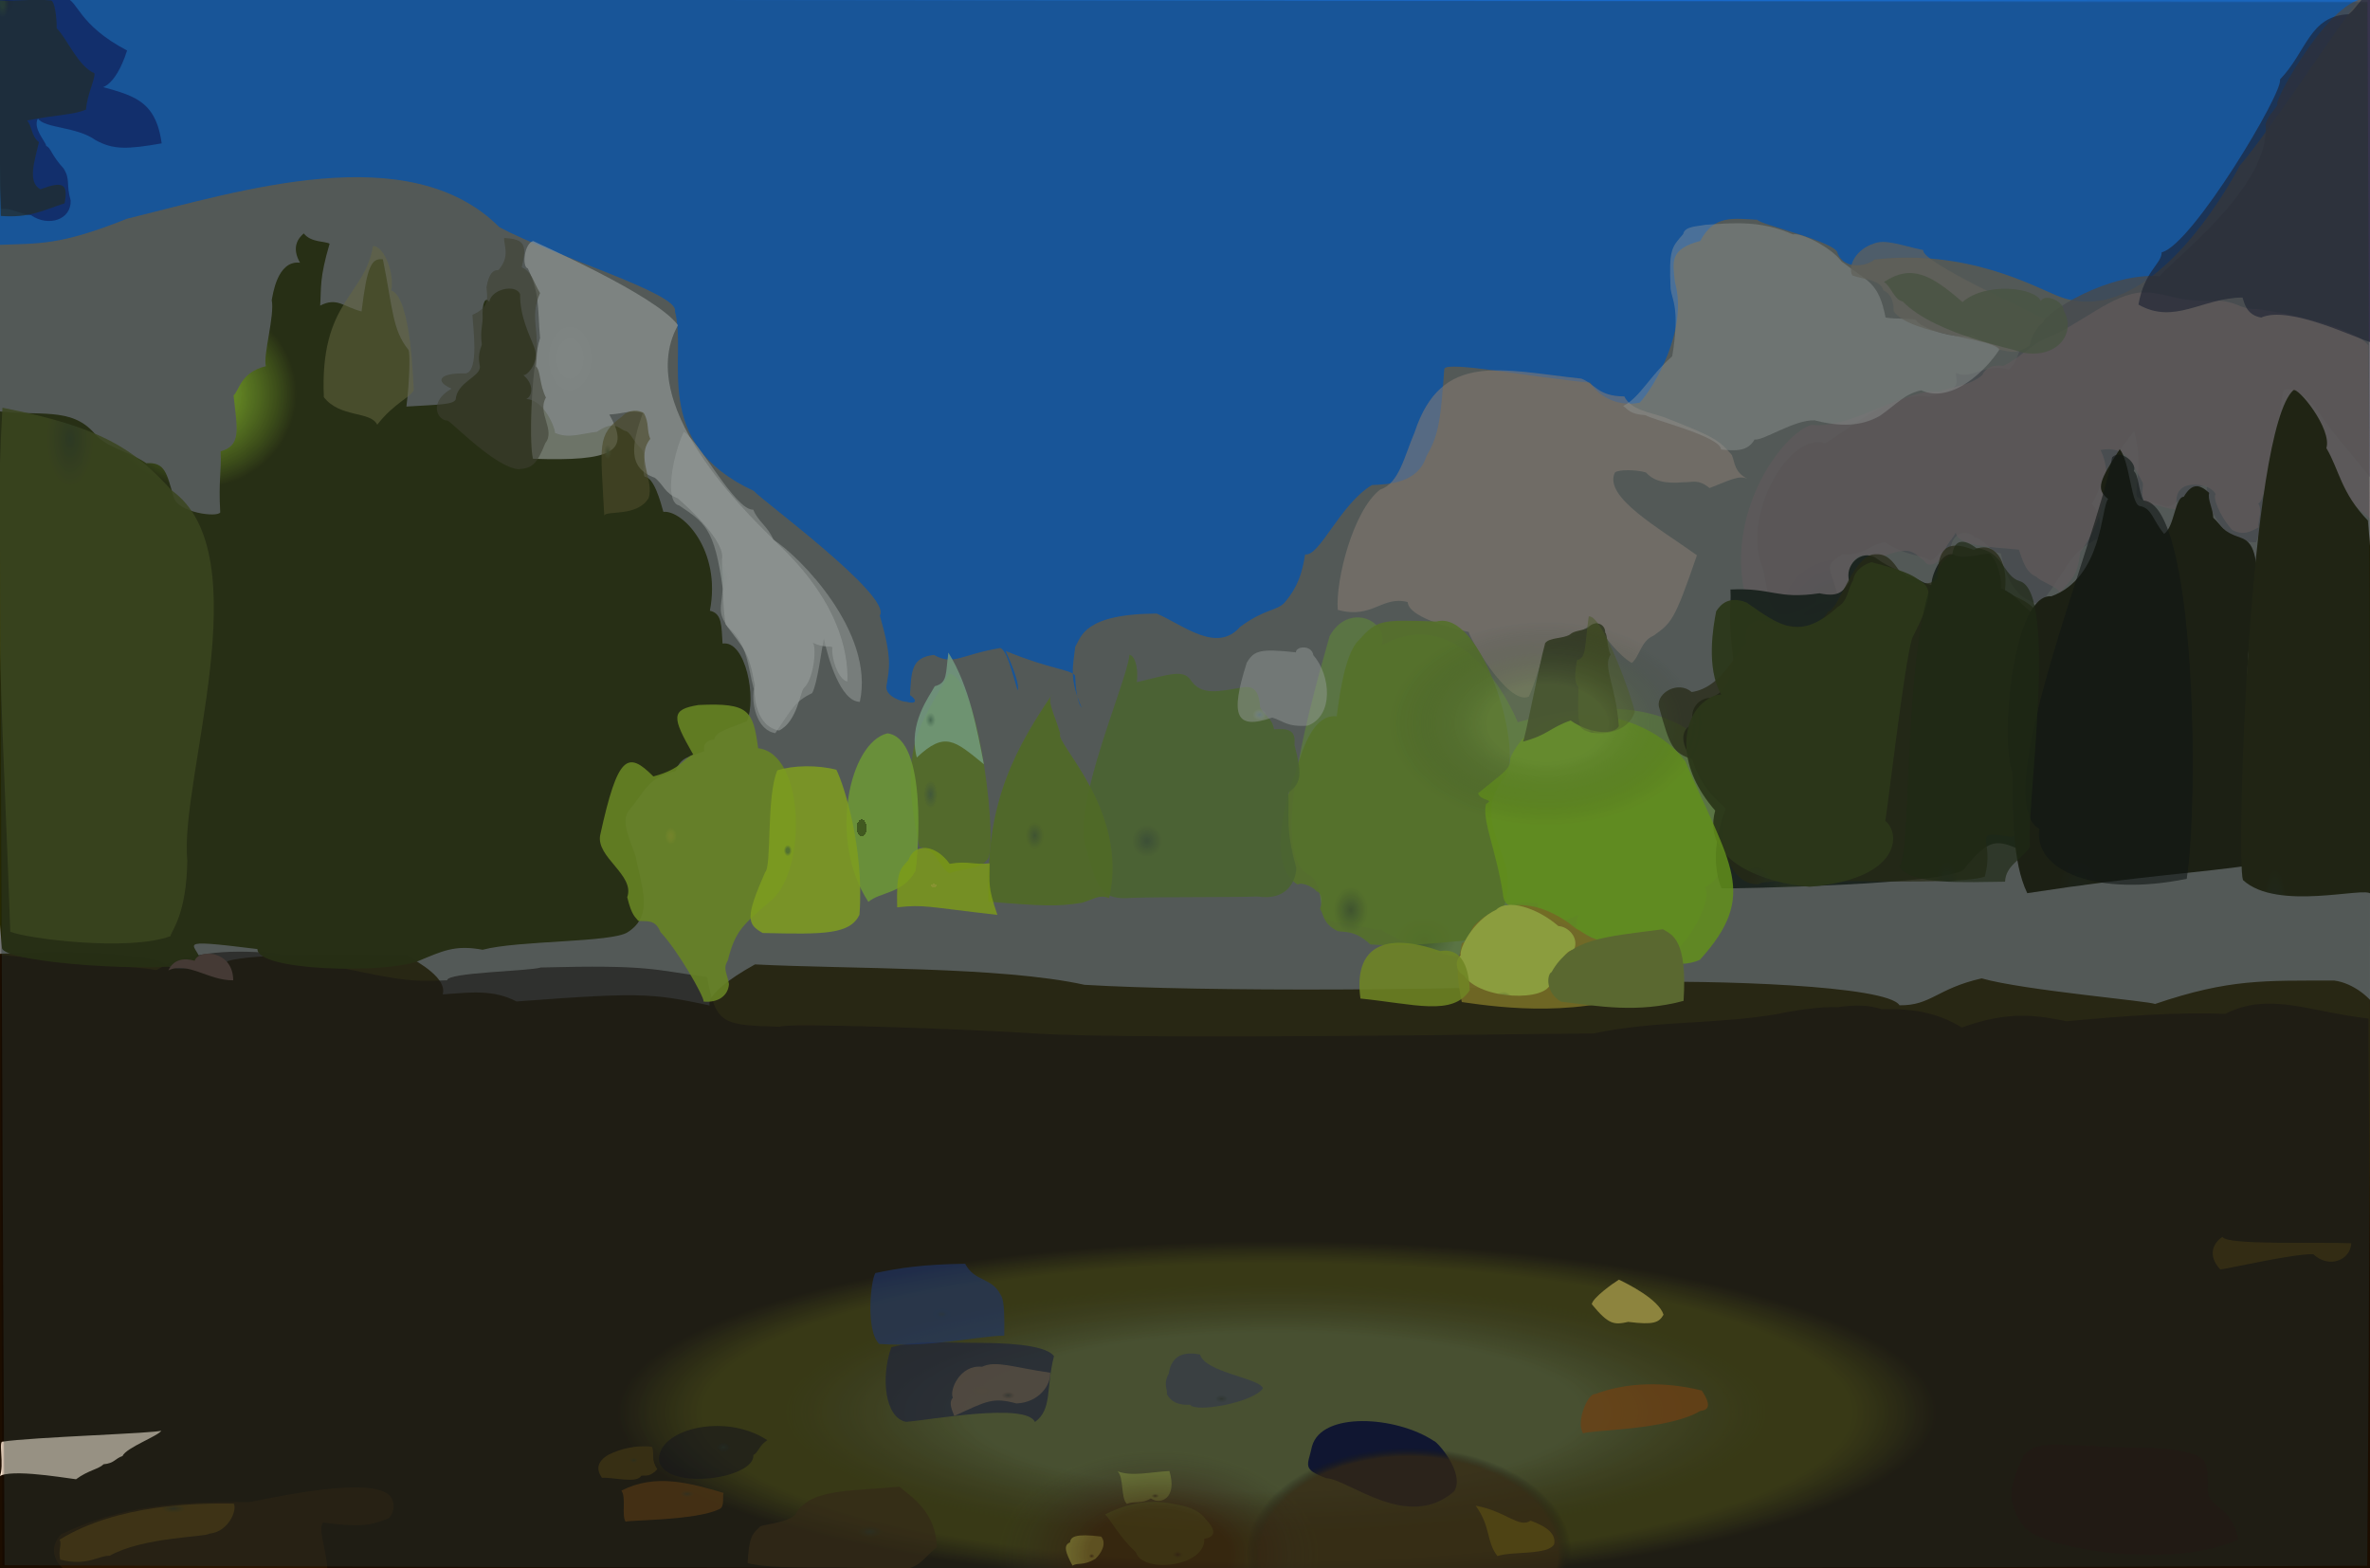 <?xml version="1.0" ?>
<svg xmlns="http://www.w3.org/2000/svg" version="1.1" width="674" height="446">
  <rect width="100%" height="100%" fill="#808080" stroke="none"/>
  <defs>
    <radialGradient id="shape_0_fill" cx="0.537" cy="0.744" r="0.276">
      <stop offset="0.872" stop-color="rgb(178, 179, 0)" stop-opacity="0.928"/>
      <stop offset="1.0" stop-color="rgb(46, 32, 0)" stop-opacity="1.0"/>
    </radialGradient>
    <radialGradient id="shape_1_fill" cx="0.538" cy="0.746" r="0.206">
      <stop offset="0.619" stop-color="rgb(97, 102, 61)" stop-opacity="0.887"/>
      <stop offset="1.0" stop-color="rgb(18, 1, 0)" stop-opacity="0.627"/>
    </radialGradient>
    <radialGradient id="shape_2_fill" cx="0.098" cy="0.738" r="0.221">
      <stop offset="0.0" stop-color="rgb(30, 91, 183)" stop-opacity="0.998"/>
      <stop offset="0.995" stop-color="rgb(9, 117, 255)" stop-opacity="0.955"/>
    </radialGradient>
    <radialGradient id="shape_3_fill" cx="0.275" cy="0.216" r="0.127">
      <stop offset="0.386" stop-color="rgb(158, 219, 12)" stop-opacity="0.854"/>
      <stop offset="1.0" stop-color="rgb(43, 46, 0)" stop-opacity="0.987"/>
    </radialGradient>
    <radialGradient id="shape_4_fill" cx="0.154" cy="0.998" r="0.103">
      <stop offset="0.0" stop-color="rgb(81, 79, 86)" stop-opacity="1.0"/>
      <stop offset="1.0" stop-color="rgb(104, 99, 109)" stop-opacity="0.84"/>
    </radialGradient>
    <radialGradient id="shape_5_fill" cx="0.148" cy="0.24" r="0.118">
      <stop offset="0.0" stop-color="rgb(255, 255, 255)" stop-opacity="0.647"/>
      <stop offset="0.563" stop-color="rgb(255, 255, 255)" stop-opacity="0.625"/>
    </radialGradient>
    <radialGradient id="shape_6_fill" cx="0.184" cy="0.998" r="0.075">
      <stop offset="0.0" stop-color="rgb(93, 90, 94)" stop-opacity="1.0"/>
      <stop offset="1.0" stop-color="rgb(150, 128, 134)" stop-opacity="0.755"/>
    </radialGradient>
    <radialGradient id="shape_7_fill" cx="0.289" cy="0.058" r="0.087">
      <stop offset="0.0" stop-color="rgb(55, 66, 29)" stop-opacity="1.0"/>
      <stop offset="1.0" stop-color="rgb(80, 89, 21)" stop-opacity="0.862"/>
    </radialGradient>
    <radialGradient id="shape_8_fill" cx="0.338" cy="0.944" r="0.068">
      <stop offset="0.0" stop-color="rgb(91, 124, 45)" stop-opacity="1.0"/>
      <stop offset="1.0" stop-color="rgb(144, 193, 79)" stop-opacity="0.752"/>
    </radialGradient>
    <radialGradient id="shape_9_fill" cx="0.307" cy="0.998" r="0.073">
      <stop offset="0.0" stop-color="rgb(38, 48, 20)" stop-opacity="1.0"/>
      <stop offset="1.0" stop-color="rgb(19, 24, 19)" stop-opacity="0.965"/>
    </radialGradient>
    <radialGradient id="shape_10_fill" cx="0.306" cy="0.998" r="0.068">
      <stop offset="0.0" stop-color="rgb(39, 49, 21)" stop-opacity="1.0"/>
      <stop offset="1.0" stop-color="rgb(42, 34, 0)" stop-opacity="0.721"/>
    </radialGradient>
    <radialGradient id="shape_11_fill" cx="0.218" cy="0.969" r="0.068">
      <stop offset="0.0" stop-color="rgb(138, 135, 129)" stop-opacity="1.0"/>
      <stop offset="1.0" stop-color="rgb(222, 190, 178)" stop-opacity="0.569"/>
    </radialGradient>
    <radialGradient id="shape_12_fill" cx="0.291" cy="0.998" r="0.075">
      <stop offset="0.0" stop-color="rgb(22, 25, 13)" stop-opacity="1.0"/>
      <stop offset="1.0" stop-color="rgb(23, 19, 0)" stop-opacity="1.0"/>
    </radialGradient>
    <radialGradient id="shape_13_fill" cx="0.328" cy="0.892" r="0.069">
      <stop offset="0.0" stop-color="rgb(89, 117, 50)" stop-opacity="1.0"/>
      <stop offset="1.0" stop-color="rgb(131, 173, 39)" stop-opacity="0.889"/>
    </radialGradient>
    <radialGradient id="shape_14_fill" cx="0.142" cy="0.998" r="0.066">
      <stop offset="0.0" stop-color="rgb(155, 150, 153)" stop-opacity="1.0"/>
      <stop offset="1.0" stop-color="rgb(255, 255, 255)" stop-opacity="0.397"/>
    </radialGradient>
    <radialGradient id="shape_15_fill" cx="0.31" cy="0.998" r="0.067">
      <stop offset="0.0" stop-color="rgb(43, 55, 23)" stop-opacity="1.0"/>
      <stop offset="1.0" stop-color="rgb(52, 62, 10)" stop-opacity="0.948"/>
    </radialGradient>
    <radialGradient id="shape_16_fill" cx="0.273" cy="0.998" r="0.081">
      <stop offset="0.0" stop-color="rgb(31, 35, 19)" stop-opacity="1.0"/>
      <stop offset="1.0" stop-color="rgb(30, 27, 0)" stop-opacity="1.0"/>
    </radialGradient>
    <radialGradient id="shape_17_fill" cx="0.289" cy="0.998" r="0.075">
      <stop offset="0.0" stop-color="rgb(22, 23, 13)" stop-opacity="1.0"/>
      <stop offset="1.0" stop-color="rgb(0, 0, 0)" stop-opacity="0.602"/>
    </radialGradient>
    <radialGradient id="shape_18_fill" cx="0.329" cy="0.756" r="0.066">
      <stop offset="0.0" stop-color="rgb(83, 108, 65)" stop-opacity="1.0"/>
      <stop offset="1.0" stop-color="rgb(111, 145, 55)" stop-opacity="0.923"/>
    </radialGradient>
    <radialGradient id="shape_19_fill" cx="0.352" cy="0.998" r="0.066">
      <stop offset="0.0" stop-color="rgb(95, 135, 39)" stop-opacity="1.0"/>
      <stop offset="1.0" stop-color="rgb(155, 230, 12)" stop-opacity="0.838"/>
    </radialGradient>
    <radialGradient id="shape_20_fill" cx="0.083" cy="0.998" r="0.068">
      <stop offset="0.0" stop-color="rgb(49, 52, 66)" stop-opacity="1.0"/>
      <stop offset="1.0" stop-color="rgb(25, 23, 57)" stop-opacity="0.645"/>
    </radialGradient>
    <radialGradient id="shape_21_fill" cx="0.298" cy="0.998" r="0.068">
      <stop offset="0.0" stop-color="rgb(33, 40, 17)" stop-opacity="1.0"/>
      <stop offset="1.0" stop-color="rgb(26, 36, 0)" stop-opacity="0.677"/>
    </radialGradient>
    <radialGradient id="shape_22_fill" cx="0.356" cy="0.444" r="0.066">
      <stop offset="0.0" stop-color="rgb(224, 252, 0)" stop-opacity="0.631"/>
      <stop offset="0.43" stop-color="rgb(164, 206, 30)" stop-opacity="0.9"/>
    </radialGradient>
    <radialGradient id="shape_23_fill" cx="0.645" cy="0.141" r="0.066">
      <stop offset="0.0" stop-color="rgb(46, 38, 13)" stop-opacity="1.0"/>
      <stop offset="1.0" stop-color="rgb(48, 23, 0)" stop-opacity="0.807"/>
    </radialGradient>
    <radialGradient id="shape_24_fill" cx="0.249" cy="0.484" r="0.066">
      <stop offset="0.0" stop-color="rgb(201, 209, 206)" stop-opacity="1.0"/>
      <stop offset="0.977" stop-color="rgb(255, 255, 255)" stop-opacity="0.526"/>
    </radialGradient>
    <radialGradient id="shape_25_fill" cx="0.632" cy="0.998" r="0.066">
      <stop offset="0.0" stop-color="rgb(35, 28, 8)" stop-opacity="1.0"/>
      <stop offset="1.0" stop-color="rgb(34, 5, 0)" stop-opacity="0.664"/>
    </radialGradient>
    <radialGradient id="shape_26_fill" cx="0.154" cy="0.321" r="0.066">
      <stop offset="0.12" stop-color="rgb(198, 211, 155)" stop-opacity="1.0"/>
      <stop offset="0.584" stop-color="rgb(115, 115, 253)" stop-opacity="0.0"/>
    </radialGradient>
    <radialGradient id="shape_27_fill" cx="0.154" cy="0.321" r="0.066">
      <stop offset="0.0" stop-color="rgb(192, 205, 0)" stop-opacity="1.0"/>
      <stop offset="0.494" stop-color="rgb(84, 78, 53)" stop-opacity="0.578"/>
    </radialGradient>
    <radialGradient id="shape_28_fill" cx="0.04" cy="0.02" r="0.067">
      <stop offset="0.035" stop-color="rgb(0, 12, 121)" stop-opacity="0.96"/>
      <stop offset="0.791" stop-color="rgb(0, 25, 141)" stop-opacity="0.761"/>
    </radialGradient>
    <radialGradient id="shape_29_fill" cx="0.34" cy="0.666" r="0.066">
      <stop offset="0.0" stop-color="rgb(90, 117, 55)" stop-opacity="1.0"/>
      <stop offset="1.0" stop-color="rgb(122, 158, 34)" stop-opacity="0.928"/>
    </radialGradient>
    <radialGradient id="shape_30_fill" cx="0.041" cy="0.019" r="0.067">
      <stop offset="0.291" stop-color="rgb(47, 76, 55)" stop-opacity="0.873"/>
      <stop offset="0.993" stop-color="rgb(33, 44, 48)" stop-opacity="0.755"/>
    </radialGradient>
    <radialGradient id="shape_31_fill" cx="0.123" cy="0.998" r="0.066">
      <stop offset="0.0" stop-color="rgb(95, 103, 98)" stop-opacity="1.0"/>
      <stop offset="1.0" stop-color="rgb(153, 141, 130)" stop-opacity="0.736"/>
    </radialGradient>
    <radialGradient id="shape_32_fill" cx="0.404" cy="0.984" r="0.066">
      <stop offset="0.0" stop-color="rgb(126, 155, 63)" stop-opacity="1.0"/>
      <stop offset="1.0" stop-color="rgb(187, 158, 32)" stop-opacity="0.943"/>
    </radialGradient>
    <radialGradient id="shape_33_fill" cx="0.325" cy="0.605" r="0.066">
      <stop offset="0.0" stop-color="rgb(93, 124, 71)" stop-opacity="1.0"/>
      <stop offset="1.0" stop-color="rgb(126, 159, 40)" stop-opacity="0.935"/>
    </radialGradient>
    <radialGradient id="shape_34_fill" cx="0.647" cy="0.531" r="0.066">
      <stop offset="0.0" stop-color="rgb(54, 47, 24)" stop-opacity="1.0"/>
      <stop offset="1.0" stop-color="rgb(68, 38, 5)" stop-opacity="0.72"/>
    </radialGradient>
    <radialGradient id="shape_35_fill" cx="0.143" cy="0.235" r="0.067">
      <stop offset="0.0" stop-color="rgb(135, 216, 33)" stop-opacity="0.269"/>
      <stop offset="0.528" stop-color="rgb(158, 151, 84)" stop-opacity="0.535"/>
    </radialGradient>
    <radialGradient id="shape_36_fill" cx="0.288" cy="0.998" r="0.066">
      <stop offset="0.0" stop-color="rgb(80, 96, 53)" stop-opacity="1.0"/>
      <stop offset="1.0" stop-color="rgb(69, 69, 33)" stop-opacity="0.953"/>
    </radialGradient>
    <radialGradient id="shape_37_fill" cx="0.129" cy="0.998" r="0.066">
      <stop offset="0.0" stop-color="rgb(87, 97, 81)" stop-opacity="1.0"/>
      <stop offset="1.0" stop-color="rgb(106, 116, 86)" stop-opacity="0.795"/>
    </radialGradient>
    <radialGradient id="shape_38_fill" cx="0.339" cy="0.561" r="0.067">
      <stop offset="0.75" stop-color="rgb(87, 126, 11)" stop-opacity="0.896"/>
      <stop offset="0.603" stop-color="rgb(179, 255, 57)" stop-opacity="0.805"/>
    </radialGradient>
    <radialGradient id="shape_39_fill" cx="0.401" cy="0.964" r="0.066">
      <stop offset="0.0" stop-color="rgb(138, 168, 60)" stop-opacity="1.0"/>
      <stop offset="1.0" stop-color="rgb(234, 255, 79)" stop-opacity="1.0"/>
    </radialGradient>
    <radialGradient id="shape_40_fill" cx="0.617" cy="0.883" r="0.067">
      <stop offset="0.379" stop-color="rgb(112, 87, 83)" stop-opacity="0.557"/>
      <stop offset="0.491" stop-color="rgb(0, 0, 56)" stop-opacity="1.0"/>
    </radialGradient>
    <radialGradient id="shape_41_fill" cx="0.645" cy="0.087" r="0.066">
      <stop offset="0.0" stop-color="rgb(58, 48, 21)" stop-opacity="1.0"/>
      <stop offset="1.0" stop-color="rgb(89, 58, 3)" stop-opacity="0.944"/>
    </radialGradient>
    <radialGradient id="shape_42_fill" cx="0.585" cy="0.619" r="0.066">
      <stop offset="0.0" stop-color="rgb(62, 59, 56)" stop-opacity="1.0"/>
      <stop offset="1.0" stop-color="rgb(32, 29, 68)" stop-opacity="0.744"/>
    </radialGradient>
    <radialGradient id="shape_43_fill" cx="0.357" cy="0.505" r="0.067">
      <stop offset="0.215" stop-color="rgb(128, 174, 53)" stop-opacity="1.0"/>
      <stop offset="0.503" stop-color="rgb(207, 255, 21)" stop-opacity="0.868"/>
    </radialGradient>
    <radialGradient id="shape_44_fill" cx="0.593" cy="0.998" r="0.066">
      <stop offset="0.0" stop-color="rgb(89, 61, 18)" stop-opacity="1.0"/>
      <stop offset="1.0" stop-color="rgb(180, 80, 0)" stop-opacity="0.732"/>
    </radialGradient>
    <radialGradient id="shape_45_fill" cx="0.613" cy="0.04" r="0.066">
      <stop offset="0.0" stop-color="rgb(157, 136, 123)" stop-opacity="1.0"/>
      <stop offset="1.0" stop-color="rgb(255, 233, 210)" stop-opacity="1.0"/>
    </radialGradient>
    <radialGradient id="shape_46_fill" cx="0.286" cy="0.998" r="0.066">
      <stop offset="0.0" stop-color="rgb(82, 99, 55)" stop-opacity="1.0"/>
      <stop offset="1.0" stop-color="rgb(107, 121, 28)" stop-opacity="0.5"/>
    </radialGradient>
    <radialGradient id="shape_47_fill" cx="0.286" cy="0.818" r="0.066">
      <stop offset="0.0" stop-color="rgb(166, 189, 197)" stop-opacity="1.0"/>
      <stop offset="1.0" stop-color="rgb(255, 255, 255)" stop-opacity="0.46"/>
    </radialGradient>
    <radialGradient id="shape_48_fill" cx="0.408" cy="0.998" r="0.066">
      <stop offset="0.0" stop-color="rgb(107, 135, 68)" stop-opacity="1.0"/>
      <stop offset="1.0" stop-color="rgb(140, 156, 53)" stop-opacity="1.0"/>
    </radialGradient>
    <radialGradient id="shape_49_fill" cx="0.193" cy="0.399" r="0.066">
      <stop offset="0.0" stop-color="rgb(92, 100, 54)" stop-opacity="1.0"/>
      <stop offset="1.0" stop-color="rgb(112, 99, 40)" stop-opacity="0.646"/>
    </radialGradient>
    <radialGradient id="shape_50_fill" cx="0.644" cy="0.738" r="0.066">
      <stop offset="0.0" stop-color="rgb(65, 56, 25)" stop-opacity="1.0"/>
      <stop offset="1.0" stop-color="rgb(151, 194, 41)" stop-opacity="0.433"/>
    </radialGradient>
    <radialGradient id="shape_51_fill" cx="0.585" cy="0.632" r="0.066">
      <stop offset="0.0" stop-color="rgb(75, 68, 60)" stop-opacity="1.0"/>
      <stop offset="1.0" stop-color="rgb(134, 104, 86)" stop-opacity="0.846"/>
    </radialGradient>
    <radialGradient id="shape_52_fill" cx="0.3" cy="0.603" r="0.066">
      <stop offset="0.0" stop-color="rgb(107, 158, 118)" stop-opacity="1.0"/>
      <stop offset="1.0" stop-color="rgb(190, 255, 207)" stop-opacity="0.805"/>
    </radialGradient>
    <radialGradient id="shape_53_fill" cx="0.61" cy="0.451" r="0.066">
      <stop offset="0.0" stop-color="rgb(38, 39, 27)" stop-opacity="1.0"/>
      <stop offset="1.0" stop-color="rgb(10, 0, 14)" stop-opacity="0.583"/>
    </radialGradient>
    <radialGradient id="shape_54_fill" cx="0.634" cy="0.426" r="0.066">
      <stop offset="0.0" stop-color="rgb(67, 49, 20)" stop-opacity="1.0"/>
      <stop offset="1.0" stop-color="rgb(112, 56, 0)" stop-opacity="0.812"/>
    </radialGradient>
    <radialGradient id="shape_55_fill" cx="0.371" cy="0.599" r="0.066">
      <stop offset="0.415" stop-color="rgb(243, 255, 42)" stop-opacity="0.851"/>
      <stop offset="0.172" stop-color="rgb(207, 255, 4)" stop-opacity="0.796"/>
    </radialGradient>
    <radialGradient id="shape_56_fill" cx="0.549" cy="0.601" r="0.066">
      <stop offset="0.0" stop-color="rgb(50, 62, 80)" stop-opacity="1.0"/>
      <stop offset="1.0" stop-color="rgb(27, 58, 163)" stop-opacity="0.613"/>
    </radialGradient>
    <radialGradient id="shape_57_fill" cx="0.409" cy="0.904" r="0.066">
      <stop offset="0.0" stop-color="rgb(111, 144, 47)" stop-opacity="1.0"/>
      <stop offset="1.0" stop-color="rgb(181, 211, 29)" stop-opacity="0.859"/>
    </radialGradient>
    <radialGradient id="shape_58_fill" cx="0.528" cy="0.998" r="0.066">
      <stop offset="0.0" stop-color="rgb(50, 43, 14)" stop-opacity="1.0"/>
      <stop offset="1.0" stop-color="rgb(66, 42, 0)" stop-opacity="1.0"/>
    </radialGradient>
    <radialGradient id="shape_59_fill" cx="0.585" cy="0.769" r="0.066">
      <stop offset="0.0" stop-color="rgb(61, 63, 58)" stop-opacity="1.0"/>
      <stop offset="1.0" stop-color="rgb(70, 70, 98)" stop-opacity="0.725"/>
    </radialGradient>
    <radialGradient id="shape_60_fill" cx="0.549" cy="0.998" r="0.066">
      <stop offset="0.0" stop-color="rgb(140, 131, 64)" stop-opacity="1.0"/>
      <stop offset="1.0" stop-color="rgb(248, 217, 85)" stop-opacity="0.939"/>
    </radialGradient>
    <radialGradient id="shape_61_fill" cx="0.647" cy="0.969" r="0.066">
      <stop offset="0.377" stop-color="rgb(255, 255, 2)" stop-opacity="1.0"/>
      <stop offset="1.0" stop-color="rgb(255, 222, 0)" stop-opacity="1.0"/>
    </radialGradient>
    <radialGradient id="shape_62_fill" cx="0.616" cy="0.399" r="0.066">
      <stop offset="0.0" stop-color="rgb(55, 47, 13)" stop-opacity="1.0"/>
      <stop offset="1.0" stop-color="rgb(76, 48, 0)" stop-opacity="0.979"/>
    </radialGradient>
    <radialGradient id="shape_63_fill" cx="0.626" cy="0.729" r="0.066">
      <stop offset="0.0" stop-color="rgb(79, 66, 32)" stop-opacity="1.0"/>
      <stop offset="1.0" stop-color="rgb(211, 232, 85)" stop-opacity="0.714"/>
    </radialGradient>
    <radialGradient id="shape_64_fill" cx="0.408" cy="0.126" r="0.066">
      <stop offset="0.0" stop-color="rgb(76, 66, 59)" stop-opacity="1.0"/>
      <stop offset="1.0" stop-color="rgb(100, 68, 63)" stop-opacity="1.0"/>
    </radialGradient>
    <radialGradient id="shape_65_fill" cx="0.653" cy="0.688" r="0.066">
      <stop offset="0.0" stop-color="rgb(121, 97, 39)" stop-opacity="1.0"/>
      <stop offset="1.0" stop-color="rgb(255, 255, 84)" stop-opacity="1.0"/>
    </radialGradient>
    <radialGradient id="shape_66_fill" cx="0.651" cy="0.461" r="0.068">
      <stop offset="0.364" stop-color="rgb(147, 182, 81)" stop-opacity="0.4"/>
      <stop offset="0.966" stop-color="rgb(0, 0, 0)" stop-opacity="0.062"/>
    </radialGradient>
    <radialGradient id="shape_67_fill" cx="0.594" cy="0.995" r="0.068">
      <stop offset="0.916" stop-color="rgb(51, 26, 0)" stop-opacity="0.781"/>
      <stop offset="1.0" stop-color="rgb(0, 0, 0)" stop-opacity="0.165"/>
    </radialGradient>
    <radialGradient id="shape_68_fill" cx="0.489" cy="0.996" r="0.067">
      <stop offset="0.437" stop-color="rgb(52, 33, 20)" stop-opacity="0.713"/>
      <stop offset="1.0" stop-color="rgb(50, 69, 61)" stop-opacity="0.325"/>
    </radialGradient>
  </defs>
  <g>
    <path d="M -0.263 271.223 C 25.773 270.348 34.732 271.301 44.892 273.244 C 48.084 274.789 49.364 276.598 57.107 274.536 C 60.482 273.797 63.881 274.561 64.734 273.346 C 71.639 271.015 101.473 271.487 115.623 271.706 C 119.222 273.781 127.181 278.199 125.9 282.79 C 133.845 282.225 140.251 281.348 146.889 284.804 C 185.264 281.929 185.756 282.519 206.511 286.951 C 199.9 288.262 198.138 283.463 214.705 274.263 C 241.56 275.632 284.531 274.81 308.424 280.063 C 341.35 282.064 417.558 281.845 460.646 279.346 C 487.619 278.625 536.748 280.244 540.208 285.889 C 549.245 285.984 550.705 281.168 563.545 278.235 C 575.656 281.671 612.01 284.752 612.827 285.531 C 634.073 278.295 644.081 278.904 663.83 278.857 C 669.03 279.496 674.723 283.827 676.446 287.956 C 676.121 339.192 675.144 391.812 675.109 446.448 C 451.91 446.655 228.991 446.796 -0.46 446.406 C -0.414 389.146 0.272 332.361 -0.263 271.223" stroke-width="0.0" fill="url(#shape_0_fill)"/>
    <path d="M -0.045 271.503 C 35.933 275.399 36.558 274.59 44.475 275.881 C 52.569 271.072 64.188 269.836 77.563 271.106 C 113.466 278.68 114.017 279.311 127.149 278.788 C 127.117 276.515 150.418 276.213 153.806 275.142 C 185.071 274.32 185.661 275.811 201.074 277.846 C 203.61 291.565 205.635 291.49 221.863 292.005 C 222.482 290.808 274.649 292.597 295.26 293.961 C 327.236 295.838 447.643 293.781 453.086 293.925 C 471.089 290.103 487.795 291.444 505.759 288.328 C 509.522 287.478 518.015 286.155 522.827 286.425 C 527.524 285.673 531.878 285.872 535.122 287.016 C 543.703 286.76 550.924 287.891 557.907 292.212 C 571.325 287.362 579.323 288.726 587.704 290.436 C 606.38 288.71 619.522 287.869 632.814 288.321 C 645.575 282 656.263 287.671 673.558 289.661 C 673.797 340.87 674.409 392.302 674.144 446.281 C 451.477 446.391 229.197 446.254 -0.308 446.248 C -0.214 389.404 -0.294 333.028 -0.045 271.503" stroke-width="0.0" fill="url(#shape_1_fill)"/>
    <path d="M -0.015 -0.26 C 219.693 0.104 439.479 -0.452 671.028 -0.269 C 663.674 9.112 645.833 36.758 636.968 47.101 C 633.883 52.998 611.012 94.165 585.486 84.274 C 578.205 81.391 559.457 70.771 533.034 73.807 C 531.589 75.365 524.733 77.215 522.588 72.039 C 522.608 68.812 499.658 63.634 499.84 62.502 C 492.774 62.124 487.459 61.07 483.538 68.522 C 474.826 70.843 475.664 74.325 476.323 80.193 C 480.128 93.675 470.509 110.022 466.301 114.522 C 460.599 115.661 455.133 113.285 452.173 108.818 C 435.802 107.327 411.622 102.594 410.742 104.862 C 409.688 118.865 409.375 123.42 405.652 129.734 C 403.338 137.338 394.948 137.773 390.178 137.932 C 381.091 143.35 375.257 158.428 371.157 157.65 C 370.344 162.959 369.071 166.947 365.363 171.331 C 363.116 173.788 359.851 173.011 352.687 178.255 C 345.989 185.963 336.404 177.653 328.944 174.489 C 308.185 174.623 307.536 181.073 305.778 183.95 C 305.21 189.326 303.921 192.693 307.608 201.278 C 307.245 200.929 305.904 198.611 305.764 192.086 C 303.92 190.188 299.083 190.488 286.003 185.126 C 290.169 194.306 289.574 195.989 289.397 196.321 C 287.651 190.739 286.464 185.271 284.513 184.278 C 273.125 186.178 271.298 189.372 265.58 186.25 C 259.067 186.966 259.202 191.063 258.787 197.669 C 261.112 199.251 260.435 200.371 257.771 199.576 C 256.947 199.677 251.576 198.135 252.113 195.037 C 252.921 189.956 253.774 187.35 250.211 175.037 C 253.818 169.506 216.216 141.958 214.376 139.614 C 184.682 125.846 195.579 101.973 191.943 88.497 C 193.244 83.472 157.636 72.962 142.023 64.609 C 116.364 38.916 68.268 54.348 36.114 62.205 C 16.969 69.87 11.16 69.191 -0.523 69.644 C 0.342 43.959 -0.331 22.562 -0.015 -0.26" stroke-width="0.0" fill="url(#shape_2_fill)"/>
    <path d="M 86.39 66.382 C 88.488 69.07 92.557 68.517 93.735 69.32 C 90.818 79.227 91.405 81.615 91.052 86.908 C 95.843 84.447 97.575 87.196 102.824 88.576 C 104.394 75.55 105.703 73.372 108.888 73.749 C 111.709 87.687 111.551 93.815 116.131 99.453 C 116.697 100.068 116.466 108.54 115.58 115.618 C 124.826 115.034 128.767 115.132 129.59 113.627 C 129.957 108.755 136.353 107.21 136.466 104.503 C 136.602 103.691 135.532 101.796 137.026 98.034 C 136.454 93.255 137.471 92.875 137.225 89.014 C 137.282 84.877 138.616 84.769 139.125 85.873 C 139.764 82.196 146.627 80.687 147.908 83.635 C 147.84 90.297 150.76 95.526 152.003 98.993 C 153.426 103.048 149.929 106.895 148.818 106.681 C 152.811 109.994 150.731 114.205 148.63 113.495 C 154.816 112.727 158.121 122.546 157.818 123.1 C 161.715 124.776 164.886 123.375 169.753 122.793 C 174.63 119.535 175.565 121.59 177.683 122.52 C 179.324 122.68 179.918 125.474 182.583 127.806 C 183.815 130.226 182.378 133.141 183.3 135.578 C 185.992 135.65 187.892 142.826 188.655 145.562 C 194.048 144.989 205.239 156.409 201.881 173.688 C 205.475 174.451 205.129 178.169 205.49 183.02 C 212.111 181.979 215.255 198.843 212.387 205.108 C 207.512 207.106 203.439 208.014 203.129 210.284 C 200.797 210.535 199.919 211.691 200.276 213.632 C 195.835 215.338 193.612 215.222 192.133 219.282 C 184.289 221.055 183.609 224.797 178.917 230.422 C 176.213 233.615 179.624 239.748 180.849 243.809 C 182.316 252.071 186.109 260.273 178.528 265.094 C 174.136 268.088 147.45 267.384 137.248 270.099 C 129.267 268.601 125.703 270.531 118.804 273.367 C 108.998 276.957 73.182 276.122 73.209 269.899 C 47.654 266.729 56.514 268.553 57.143 273.652 C 47.046 277.012 0.57 273.927 0.551 269.515 C -3.923 220.928 -3.05 167.509 -1.671 116.81 C 11.213 118.517 20.118 115.593 26.808 123.17 C 30.209 127.384 36.505 128.235 41.598 131.726 C 46.986 131.369 47.376 134.559 49.388 141.353 C 50.577 145.817 61.815 147.237 62.633 145.711 C 62.11 136.724 63.024 133.841 62.74 128.365 C 68.621 126.66 67.533 122.333 66.421 112.454 C 68.01 111.177 68.339 105.89 75.599 104.144 C 74.773 101.059 78.165 89.642 77.277 85.358 C 77.55 84.133 78.768 73.936 85.322 74.715 C 82.772 70.235 84.886 67.677 86.39 66.382" stroke-width="0.0" fill="url(#shape_3_fill)"/>
    <path d="M 674.524 -0.195 C 676.082 47.855 675.011 95.911 678.238 141.569 C 672.419 132.907 666.006 126.642 661.62 120.337 C 660.985 119.912 655.161 109.362 649.526 110.915 C 648.53 112.511 644.466 148.334 641.583 154.212 C 630.907 154.39 627.148 142.215 627.612 138.189 C 622.996 137.357 618.762 145.285 615.422 143.901 C 611.68 142.317 610.152 143.359 607.725 141.124 C 607.245 137.181 609.441 132.09 606.917 122.721 C 598.006 133.46 597.469 139.247 594.946 143.28 C 598.445 147.484 596.752 150.792 596.957 153.054 C 588.306 156.563 587.08 163.918 580.062 171.767 C 571.454 170.349 569.711 160.371 569.015 157.392 C 566.249 157.232 564.166 153.102 561.526 152.862 C 560.031 150.862 555.344 150.609 554.645 156.252 C 551.674 155.929 550.643 159.075 548.975 159.452 C 546.921 157.673 542.896 158.588 536.001 154.23 C 531.755 154.809 529.929 158.274 524.04 157.615 C 518.107 161.101 520.848 161.506 522.732 169.981 C 517.523 169.84 515.835 166.729 516.554 171.079 C 511.263 173.322 509.828 175.265 505.625 174.399 C 502.849 171.365 502.951 169.548 501.454 162.139 C 494.81 146.752 508.851 122.714 518.999 126.013 C 522.852 124.241 538.118 110.819 548.5 112.77 C 558.02 110.529 556.371 109.576 556.265 106.054 C 560.605 108.273 564.712 102.957 571.208 105.098 C 574.643 102.618 573.426 97.473 578.882 94.141 C 581.454 88.114 600.315 77.425 614.21 78.556 C 617.567 74.139 645.93 52.947 644.298 35.402 C 644.958 32.432 647.988 30.381 647.623 29.515 C 646.858 28.268 664.356 -3.544 674.524 -0.195" stroke-width="0.0" fill="url(#shape_4_fill)"/>
    <path d="M 151.611 68.542 C 152.321 68.992 186.447 83.824 192.808 92.48 C 179.25 116.795 217.315 150.464 221.153 154.617 C 238.074 170.545 241.301 184.961 240.979 193.807 C 238.164 193.228 236.229 186.301 236.768 184.053 C 235.675 183.6 234.159 184.283 231.098 182.741 C 232.265 183.606 231.587 192.923 228.601 195.677 C 227.557 196.623 226.777 205.169 221.575 207.75 C 215.051 206.606 214.291 197.974 214.663 194.861 C 212.961 185.435 211.898 184.941 206.361 177.55 C 205.516 172.781 205.574 164.839 205.318 159.031 C 206.431 153.956 195.464 144.1 192.777 141.735 C 189.046 140.305 188.74 137.879 186.238 135.866 C 178.358 133.077 179.641 126.429 182.792 117.491 C 179.254 116.411 177.541 117.67 173.273 117.883 C 179.292 128.348 174.442 131.25 151.559 130.469 C 150.323 125.175 151.271 103.12 153.598 96.122 C 152.869 88.707 153.661 83.534 150.094 76.323 C 148.415 75.928 149.036 69.33 151.611 68.542" stroke-width="0.0" fill="url(#shape_5_fill)"/>
    <path d="M 613.232 83.443 C 618.588 84.189 619.623 85.86 630.793 85.459 C 636.736 85.985 636.752 87.765 641.254 87.88 C 642.149 87.546 668.802 92.047 673.553 98.236 C 673.732 112.774 673.661 129.569 673.997 147.415 C 666.745 141.663 662.903 136.554 659.605 129.915 C 659.31 122.041 660.024 116.162 652.583 111.339 C 647.77 116.636 645.064 142.355 642.212 143.173 C 643.669 145.339 641.798 148.929 642.361 149.941 C 639.828 151.324 638.024 152.308 634.846 150.754 C 631.26 146.824 629.194 141.393 630.105 140.527 C 628.916 138.059 623.621 137.005 620.858 138.57 C 618.22 140.552 619.29 142.357 618.756 144.854 C 614.445 144.5 614.13 143.129 610.261 143.777 C 608.553 140.406 609.6 139.245 609.405 137.38 C 606.613 132.235 604.772 126.551 597.344 127.97 C 601.971 136.677 596.231 151.116 591.604 156.997 C 590.724 163.924 589.446 164.191 585.876 168.531 C 585.033 166.819 580.575 165.574 579.13 164.033 C 575.665 162.631 575.011 158.3 574.103 156.306 C 565.58 155.583 556.409 155.11 556.208 151.337 C 555.853 152.922 553.08 154.712 552.883 157.75 C 550.04 161.488 547.966 160.876 547.254 159.529 C 544.031 157.073 543.399 155.374 536.591 157.836 C 534.937 158.486 530.664 157.366 528.687 158.226 C 526.074 159.304 526.372 162.593 525.372 165.729 C 524.574 169.469 523.608 171.597 519.056 173.13 C 510.973 177.654 503.481 173.107 495.934 167.63 C 491.417 144.438 507.033 123.3 515.172 120.82 C 526.486 122.161 541.686 110.415 551.488 111.366 C 555.377 109.866 560.066 109.762 563.748 106.675 C 564.635 104.549 566.862 103.646 569.744 104.067 C 574.936 101.513 578.33 97.087 584.17 95.263 C 596.109 89.151 603.634 81.441 613.232 83.443" stroke-width="0.0" fill="url(#shape_6_fill)"/>
    <path d="M 0.696 115.944 C 28.607 121.457 37.888 127.428 48.764 139.407 C 74.279 157.612 50.973 221.85 53.267 244.651 C 53.061 260.258 48.697 264.666 48.492 266.224 C 36.508 270.683 7.384 266.882 2.92 264.963 C 1.311 215.571 -2.152 164.935 0.696 115.944" stroke-width="0.0" fill="url(#shape_7_fill)"/>
    <path d="M 392.951 183.542 C 411.916 173.071 425.827 191.823 431.638 205.395 C 471.37 194.185 493.824 208.455 491.695 234.147 C 490.986 250.478 486.159 251.475 484.847 252.339 C 487.023 255.933 480.932 266.609 476.776 270.257 C 469.043 272.93 453.221 266.711 451.622 269.709 C 447.004 266.277 448.2 261.199 448.984 260.159 C 439.238 264.736 436.509 261.381 437.414 256.889 C 427.508 255.856 425.964 258.494 421.232 262.247 C 418.538 264.26 417.503 267.597 414.859 271.779 C 414.101 272.855 397.253 268.033 392.593 264.155 C 391.826 265.094 389.031 263.319 386.054 263.523 C 382.116 261.94 380.822 263.175 376.599 261.021 C 375.044 256.304 376.209 252.436 372.896 249.099 C 359.552 243.955 373.987 195.828 378.112 180.934 C 383.367 171.299 394.867 176.228 392.951 183.542" stroke-width="0.0" fill="url(#shape_8_fill)"/>
    <path d="M 565.655 157.482 C 568.17 159.083 569.446 165.545 568.953 167.246 C 573.865 169.45 573.421 170.794 577.75 174.216 C 581.934 172.942 583.972 174.567 583.706 179.475 C 575.341 180.475 572.055 225.616 577.279 226.966 C 577.855 229.998 581.284 235.655 576.584 242.637 C 568.574 238.995 566.232 237.327 558.5 247.202 C 554.395 251.594 492.832 252.749 489.605 252.641 C 487.284 247.34 487.25 239.022 490.815 229.833 C 486.448 226.236 483.19 222.277 481.296 215.976 C 476.532 209.812 479.172 205.795 482.686 205.954 C 479.895 205.312 481.117 198.537 486.583 198.43 C 491.849 196.151 491.868 192.507 492.977 187.825 C 491.293 174.048 492.423 173.011 492.117 167.646 C 503.91 167.059 505.305 170.535 517.428 168.72 C 523.607 170.106 524.457 167.473 525.914 165.392 C 524.465 160.555 529.355 156.205 533.39 158.615 C 537.649 161.829 541.4 162.452 542.207 163.936 C 545.263 164.041 545.967 165.7 549.424 166.382 C 548.761 165.627 551.225 157.344 555.23 157.589 C 557.594 159.355 563.681 157.424 565.655 157.482" stroke-width="0.0" fill="url(#shape_9_fill)"/>
    <path d="M 561.297 156.376 C 567.076 153.538 571.214 159.411 570.191 167.831 C 572.635 170.145 576.459 169.992 580.119 174.968 C 579.796 178.006 578.646 187.343 576.998 191.547 C 571.27 196.798 571.985 229.973 578.075 230.977 C 576.07 231.159 575.606 236.835 572.02 238.053 C 559.872 235.967 567.484 238.61 564.425 249.333 C 554.744 252.378 501.286 248.992 500.177 251.492 C 491.063 251.805 487.932 237.114 491.002 230.248 C 486.626 224.925 481.986 219.27 481.531 216.016 C 475.646 214.044 474.975 212.56 471.745 200.838 C 471.147 196.982 477.283 193.495 481.094 196.807 C 490.025 195.514 494.417 184.206 496.637 182.973 C 495.958 179.484 496.878 176.998 500.425 176.324 C 507.732 177.965 516.083 180.545 519.853 173.946 C 523.045 173.288 526.509 159.208 532.449 157.717 C 537.42 156.925 538.744 160.508 542.402 165.633 C 545.592 165.545 548.919 166.809 551.036 164.511 C 551.027 156.425 553.22 153.19 561.297 156.376" stroke-width="0.0" fill="url(#shape_10_fill)"/>
    <path d="M 449.727 107.673 C 453.804 109.273 454.318 112.664 461.929 112.737 C 463.837 116.587 469.175 117.266 473.132 118.612 C 488.37 124.536 488.802 125.251 492.523 129.394 C 493.434 131.703 493.22 134.256 496.936 136.163 C 494.463 135.053 491.931 136.594 486.182 138.79 C 482.924 136.143 481.429 137.221 478.831 137.139 C 473.534 137.617 470.299 136.822 468.108 134.365 C 465.303 133.498 460.074 133.507 459.249 134.394 C 455.939 141.384 471.907 150.2 482.584 157.919 C 476.172 176.61 475.344 177.164 470.159 180.829 C 466.684 182.259 466.28 186.721 464.066 188.542 C 460.633 186.637 455.382 180.282 454.164 177.067 C 448.268 179.36 447.513 182.562 439.901 183.084 C 439.491 183.865 436.104 195.927 434.732 198.14 C 428.712 200.699 417.466 180.602 417.727 179.723 C 416.958 179.55 400.639 176.225 400.329 171.215 C 393.038 169.31 390.27 176.181 380.44 173.437 C 379.808 164.825 384.859 145.09 392.51 139.231 C 397.92 137.472 399.381 129.692 402.297 122.926 C 409.952 99.753 426.834 105.246 449.727 107.673" stroke-width="0.0" fill="url(#shape_11_fill)"/>
    <path d="M 602.833 127.734 C 605.716 131.311 606.042 143.453 608.499 143.906 C 612.023 144.509 612.12 147.82 615.443 151.829 C 618.412 149.801 618.48 141.383 621.044 141.268 C 623.444 137.184 625.649 137.756 628.263 140.173 C 627.73 142.123 629.387 144.61 629.419 147.223 C 632.129 149.754 631.799 151.084 637.074 152.858 C 642.301 154.526 641.007 160.551 643.374 168.857 C 637.696 183.865 639.223 194.363 639.716 206.41 C 642.207 219.102 646.394 232.167 642.813 245.696 C 623.364 248.563 610.501 248.79 576.525 254.005 C 572.22 245.052 572.521 231.581 572.326 219.511 C 568.662 210.32 572.575 168.627 583.365 169.581 C 598.043 164.247 597.454 144.163 599.543 141.903 C 595.914 139.091 597.099 136.622 602.833 127.734" stroke-width="0.0" fill="url(#shape_12_fill)"/>
    <path d="M 408.501 176.759 C 421.089 173.235 433.149 212.097 428.227 220.649 C 419.88 230.466 426.377 238.371 428.481 247.372 C 430.564 262.275 420.604 265.746 416.713 267.441 C 402.125 268.945 395.887 269.034 389.702 268.576 C 385.379 264.514 382.596 265.184 380.402 264.798 C 376.224 262.61 376.633 260.525 375.406 258.423 C 376.337 255.792 375.658 253.704 374.422 253.493 C 374.023 252.668 370.474 250.623 369.031 251.554 C 360.28 246.272 365.603 227.725 367.88 221.113 C 369.07 218.867 371.896 202.773 380.155 203.719 C 380.399 202.505 381.92 185.996 386.495 182.025 C 391.6 176.211 392.804 176.204 408.501 176.759" stroke-width="0.0" fill="url(#shape_13_fill)"/>
    <path d="M 509.846 66.649 C 512.484 66.082 520.97 70.56 523.661 74.319 C 531.033 80.047 534.252 80.016 536.229 90.303 C 539.352 90.884 544.542 90.334 545.024 91.167 C 545.534 92.755 556.028 97.095 560.796 95.085 C 563.649 97.493 567.332 97.54 568.708 99.247 C 565.039 105.067 555.197 114.959 546.353 111.005 C 541.619 112.02 539.359 114.959 534.684 118.219 C 529.268 121.321 523.392 121.398 516.026 119.543 C 510.321 119.298 501.41 125.41 498.973 124.987 C 497.073 128.376 493.668 128.282 489.464 127.828 C 489.346 124.047 468.784 119.069 468.059 118.086 C 463.3 117.753 463.098 116.453 461.605 115.462 C 466.537 112.914 469.061 106.955 475.565 101.333 C 477.817 87.702 475.481 85.269 475.102 82.149 C 474.589 70.934 475.343 70.387 478.678 66.567 C 479.092 64.294 482.771 64.403 484.902 63.938 C 493.082 63.376 500.763 62.65 509.846 66.649" stroke-width="0.0" fill="url(#shape_14_fill)"/>
    <path d="M 532.219 159.858 C 543.788 162.902 544.046 163.874 546.809 165.635 C 549.346 167.895 549.454 170.403 543.758 181.594 C 541.484 189.321 536.71 230.958 536.158 233.439 C 540.554 236.898 540.802 250.016 514.647 252.188 C 502.269 251.246 483.799 245.092 487.783 230.524 C 477.064 218.25 478.087 205.984 483.748 200.357 C 486.886 197.468 488.577 197.605 489.495 197.521 C 485.103 189.938 487.249 177.947 488.067 173.835 C 489.408 171.741 491.785 169.422 496.675 171.326 C 506.222 177.969 511.74 182.425 522.66 172.572 C 525.547 170.957 525.536 167.301 526.958 165.097 C 527.583 161.619 530.777 160.325 532.219 159.858" stroke-width="0.0" fill="url(#shape_15_fill)"/>
    <path d="M 652.199 110.973 C 653.499 109.937 663.264 121.974 661.597 127.432 C 665.27 133.676 665.787 140.161 673.396 148.022 C 676.505 178.956 673.407 211.906 674.184 254.214 C 672.816 251.978 647.621 259.298 637.868 250.27 C 635.85 244.222 639.592 122.376 652.199 110.973" stroke-width="0.0" fill="url(#shape_16_fill)"/>
    <path d="M 600.673 130.041 C 603.161 127.618 607.906 131.802 606.827 133.953 C 608.221 135.07 608.137 139.429 609.554 142.333 C 624.542 143.202 625.355 227.74 621.872 249.925 C 596.335 255.153 578.219 247.689 579.982 235.726 C 565.022 227.622 596.487 153.316 600.673 130.041" stroke-width="0.0" fill="url(#shape_17_fill)"/>
    <path d="M 321.204 186.2 C 322.359 186.29 323.859 189.023 323.303 193.988 C 332.581 191.799 336.287 190.358 338.482 193.208 C 341.507 197.964 346.488 196.652 353.636 195.432 C 357.258 194.864 358.173 197.786 358.343 201.031 C 359.69 203.847 361.75 204.02 362.322 207.407 C 367.246 206.996 368.475 208.22 368.14 211.843 C 370.131 219.573 370.411 222.654 366.354 225.423 C 366.81 231.495 365.35 235.315 368.679 246.872 C 368.461 250.777 365.877 256.264 357.574 254.944 C 353.047 255.224 330.849 255.03 322.049 255.333 C 313.436 255.991 312.221 253.482 308.875 241.239 C 304.507 229.47 320.588 193.664 321.204 186.2" stroke-width="0.0" fill="url(#shape_18_fill)"/>
    <path d="M 479.283 216.539 C 491.886 245.926 500.362 254.289 483.412 272.967 C 470.669 278.762 444.013 261.365 442.143 261.66 C 438.633 260.643 437.151 258.201 432.574 258.011 C 429.675 258.145 427.65 257.472 427.413 254.193 C 425.476 241.657 421.447 233.394 422.585 228.653 C 425.216 227.099 421.205 227.991 420.342 225.609 C 427.705 219.474 429.687 218.792 429.493 215.631 C 437.779 196.794 468.066 201.307 479.283 216.539" stroke-width="0.0" fill="url(#shape_19_fill)"/>
    <path d="M 674.056 -2.696 C 675.054 32.862 674.583 64.764 674.353 97.383 C 669.823 96.143 651.065 86.769 643.06 90.303 C 638.672 89.573 638.218 85.825 637.753 84.606 C 626.282 84.697 618.401 92.451 608.154 86.618 C 609.81 77.058 614.771 75.07 614.763 71.748 C 623.346 69.777 649.575 25.907 648.385 22.618 C 656.059 14.645 656.726 4.527 667.918 4.056 C 669.787 2.66 670.209 1.176 674.056 -2.696" stroke-width="0.0" fill="url(#shape_20_fill)"/>
    <path d="M 562.079 155.891 C 569.771 156.685 569.647 163.846 574.315 165.246 C 585.61 168.291 575.957 231.357 577.338 240.758 C 575.068 244.411 570.385 246.032 570.223 250.744 C 559.307 250.837 543.034 251.821 540.04 246.306 C 544.341 244.709 540.057 163.872 555.214 157.798 C 555.763 153.231 558.568 153.197 562.079 155.891" stroke-width="0.0" fill="url(#shape_21_fill)"/>
    <path d="M 215.607 212.787 C 228.941 214.379 229.371 247.168 219.613 255.798 C 211.383 262.977 209.137 264.463 206.979 273.152 C 205.511 275.508 206.761 276.591 207.31 279.845 C 207.078 283.228 204.171 285.215 200.106 284.842 C 200.265 283.458 192.888 270.437 187.824 265.052 C 186.34 261.321 183.936 262.124 181.531 261.889 C 180.689 260.752 179.697 260.553 178.375 255.156 C 180.651 248.806 169.406 243.817 170.697 237.448 C 175.704 214.601 178.511 213.486 185.812 220.807 C 193.992 218.638 194.323 215.633 197.144 214.592 C 191.023 203.904 190.717 201.775 198.634 200.494 C 213.166 199.79 214.149 202.147 215.607 212.787" stroke-width="0.0" fill="url(#shape_22_fill)"/>
    <path d="M 111.524 426.415 C 112.721 429.275 110.993 431.183 110.672 431.681 C 105.642 433.853 102.407 434.386 91.845 432.978 C 89.751 435.979 95.702 446.432 91.624 452.126 C 78.664 444.997 46.938 447.927 24.94 449.65 C 14.002 446.283 13.872 439.783 17.417 436.325 C 34.305 428.184 50.973 426.934 70.773 427.211 C 75.977 426.343 108.449 418.691 111.524 426.415" stroke-width="0.0" fill="url(#shape_23_fill)"/>
    <path d="M 194.484 122.811 C 198.843 125.466 209.117 145.252 214.226 144.942 C 215.49 148.23 218.459 149.769 219.947 153.493 C 227.043 157.91 248.889 179.701 244.524 199.592 C 239.108 199.564 235.455 187.293 234.288 181.451 C 233.669 184.739 232.384 194.777 230.947 197.12 C 225.779 199.629 225.074 201.826 220.495 208.493 C 215.162 207.651 213.686 199.976 214.377 195.975 C 212.677 189.599 212.606 182.981 206.966 178.295 C 204.008 174.026 205.112 173.037 205.546 167.441 C 203.229 149.997 200.239 148.568 193.17 143.759 C 188.684 142.792 191.552 128.746 194.484 122.811" stroke-width="0.0" fill="url(#shape_24_fill)"/>
    <path d="M 595.667 411.139 C 598.063 412.599 625.923 409.701 627.336 416.675 C 628.569 421.009 626.901 425.015 628.944 426.672 C 630.366 429.057 634.134 428.928 636.611 437.721 C 617.024 446.894 577.518 440.049 575.109 433.342 C 568.991 424.995 573.834 418.465 575.541 413.866 C 579.941 409.077 587.211 411.508 595.667 411.139" stroke-width="0.0" fill="url(#shape_25_fill)"/>
    <path d="M 142.918 66.697 C 144.083 68.925 149.169 68.384 149.629 69.141 C 148.907 70.902 150.458 71.827 149.771 73.864 C 151.018 74.455 150.408 78.206 151.146 82.156 C 152.116 89.587 152.595 97.831 153.933 104.103 C 153.523 107.62 155.101 108.523 154.975 111.54 C 158.231 123.397 155.389 133.51 150.349 133.586 C 142.89 127.028 136.98 120.579 125.554 117.344 C 122.499 114.313 124.596 109.701 126.899 107.136 C 128.834 106.855 128.878 105.283 132.659 104.693 C 139.023 96.477 135.046 93.034 133.381 90.039 C 134.212 88.901 139.27 87.095 140.043 85.309 C 138.148 84.75 138.846 77.647 139.517 77.468 C 143.541 76.592 142.658 70.302 142.918 66.697" stroke-width="0.0" fill="url(#shape_26_fill)"/>
    <path d="M 143.387 67.685 C 149.222 67.978 149.966 69.628 148.372 76.008 C 151.346 77.351 151.566 79.989 153.591 83.346 C 150.467 90.534 153.642 92.96 152.424 104.177 C 153.794 105.418 153.346 109.236 155.255 113.063 C 152.661 117.454 158.068 122.293 155.083 126.008 C 152.666 132.049 151.357 133.175 147.45 133.446 C 140.92 132.892 129.003 120.579 127.338 119.628 C 124.227 119.597 121.842 114.206 128.438 110.518 C 124.003 108.722 124.129 106.027 132.479 106.186 C 136.342 105.463 134.466 92.729 134.354 89.535 C 139.387 87.341 138.576 84.584 138.347 81.701 C 139.078 77.499 140.363 76.78 141.762 76.791 C 145.228 72.842 143.175 69.612 143.387 67.685" stroke-width="0.0" fill="url(#shape_27_fill)"/>
    <path d="M -0.317 -0.27 C 4.697 0.38 9.643 -0.524 18.517 -0.648 C 22.329 0.15 21.986 6.903 36.134 14.363 C 32.697 25.167 27.926 26.074 27.069 24.147 C 37.483 27.088 44.241 28.064 45.974 40.775 C 36.129 42.488 32.205 42.62 27.181 39.846 C 21.699 35.929 12.743 36.544 10.775 33.701 C 9.262 36.561 12.94 40.106 13.156 41.528 C 14.506 42.006 14.449 43.959 18.096 47.922 C 20.06 51.074 18.747 52.31 20.095 57.035 C 20.285 62.586 13.643 64.549 8.868 61.217 C 5.496 60.884 3.534 59.142 0.325 59.434 C -0.318 39.779 -0.325 19.629 -0.317 -0.27" stroke-width="0.0" fill="url(#shape_28_fill)"/>
    <path d="M 299.34 197.303 C 297.531 199.26 299.644 202.309 301.515 208.622 C 299.864 211.301 321.083 230.34 315.448 255.422 C 312.543 254.287 311.107 255.726 307.749 256.72 C 300.805 257.869 296.418 257.673 281.105 256.418 C 280.439 231.52 285.979 216.697 299.34 197.303" stroke-width="0.0" fill="url(#shape_29_fill)"/>
    <path d="M -0.272 0.096 C 4.446 0.45 9.562 -0.415 14.527 0.137 C 15.703 0.497 16.141 5.487 16.134 8.064 C 18.963 10.778 22.145 18.797 26.862 20.845 C 27.108 22.484 24.754 26.91 24.477 31.159 C 20.788 32.734 15.785 32.628 7.708 34.271 C 9.152 35.842 8.829 38.644 11.076 40.441 C 9.945 45.477 7.673 51.806 11.501 53.826 C 17.781 51.46 19.485 52.119 18.368 57.81 C 12.015 59.909 8.451 62 0.223 61.413 C -0.415 39.956 -0.354 19.754 -0.272 0.096" stroke-width="0.0" fill="url(#shape_30_fill)"/>
    <path d="M 546.958 71.126 C 546.22 74.512 577.737 88.599 581.419 90.812 C 581.123 92.498 578.448 92.483 577.284 98.239 C 573.245 100.802 572.106 100.127 568.505 99.426 C 566.833 96.092 543.318 95.306 538.529 88.503 C 538.585 85.476 537.509 83.331 535.595 82.572 C 534.859 79.438 529.446 79.447 526.789 78.312 C 525.354 75.776 527.767 70.882 532.846 69.283 C 536.127 67.905 540.647 69.78 546.958 71.126" stroke-width="0.0" fill="url(#shape_31_fill)"/>
    <path d="M 448.171 264.043 C 450.683 265.257 451.322 266.703 455.994 267.666 C 460.513 267.655 465.324 270.374 469.91 273.267 C 470.436 275.63 471.824 276.894 471.677 280.76 C 449.803 289.621 427.427 286.655 415.717 284.974 C 413.36 273.917 415.254 272.353 415.715 268.26 C 418.191 267.208 417.778 264.807 419.34 263.066 C 429.381 253.403 440.462 257.726 448.171 264.043" stroke-width="0.0" fill="url(#shape_32_fill)"/>
    <path d="M 269.853 191.598 C 278.47 191.571 284.406 243.648 280.495 244.717 C 279.079 247.076 273.79 246.905 269.962 248.342 C 266.469 245.822 266.814 241.951 261.491 240.849 C 255.125 211.618 262.158 205.864 269.853 191.598" stroke-width="0.0" fill="url(#shape_33_fill)"/>
    <path d="M 255.779 422.789 C 258.455 425.228 266.229 429.606 266.414 440.045 C 261.991 443.431 261.639 446.837 252.711 446.652 C 247.006 444.818 221.115 446.922 212.608 444.504 C 213.025 436.996 213.96 436.222 215.881 434.412 C 216.101 433.362 224.992 433.296 226.587 430.098 C 230.761 423.266 242.571 424.109 255.779 422.789" stroke-width="0.0" fill="url(#shape_34_fill)"/>
    <path d="M 106.065 69.955 C 109.469 70.029 112.291 78.365 111.249 82.607 C 117.062 84.385 117.554 110.278 117.671 110.909 C 116.919 112.929 112.131 114.542 107.281 120.786 C 105.387 116.824 96.667 118.889 92.097 112.943 C 90.886 85.521 103.842 84.198 106.065 69.955" stroke-width="0.0" fill="url(#shape_35_fill)"/>
    <path d="M 451.656 178.49 C 453.555 176.259 456.576 177.349 456.5 179.933 C 457.107 180.195 457.083 184.551 458.043 186.15 C 455.673 189.576 459.496 194.704 460.378 206.477 C 459.441 208.667 452.983 209.297 446.653 204.896 C 440.701 206.978 440.23 209.018 433.1 210.904 C 433.803 209.994 437.598 189.42 439.43 182.888 C 440.685 181.226 444.48 181.696 446.476 180.45 C 447.728 179.239 450.056 179.445 451.656 178.49" stroke-width="0.0" fill="url(#shape_36_fill)"/>
    <path d="M 558.107 85.901 C 564.806 80.088 578.773 81.732 580.406 85.635 C 581.238 83.529 586.551 85.21 586.88 88.226 C 590.784 95.212 584.393 102.53 574.393 100.075 C 573.795 99.341 550.499 95.357 541.105 85.735 C 538.646 85.255 537.788 81.35 535.765 80.201 C 543.677 74.985 549.267 78.219 558.107 85.901" stroke-width="0.0" fill="url(#shape_37_fill)"/>
    <path d="M 252.376 208.553 C 263.963 210.012 261.044 243.834 260.361 247.645 C 256.84 254.232 250.199 253.613 246.962 256.488 C 235.365 238.805 241.569 211.148 252.376 208.553" stroke-width="0.0" fill="url(#shape_38_fill)"/>
    <path d="M 443.198 263.368 C 445.942 263.495 449.1 266.602 447.664 270.064 C 444.131 270.339 442.593 277 440.98 279.38 C 440.381 284.977 420.714 284.457 416.322 277.355 C 414.675 276.98 413.215 273.587 415.432 271.673 C 414.868 269.892 418.833 261.858 425.519 258.705 C 428.598 255.606 436.986 257.995 443.198 263.368" stroke-width="0.0" fill="url(#shape_39_fill)"/>
    <path d="M 407.745 409.764 C 408.689 409.879 416.777 419.021 413.531 424.135 C 400.306 435.627 383.53 420.65 377.199 420.393 C 370.102 417.713 371.953 416.835 373.132 411.275 C 375.882 401.385 396.92 402.639 407.745 409.764" stroke-width="0.0" fill="url(#shape_40_fill)"/>
    <path d="M 66.464 427.598 C 67.5 429.189 65.215 435.59 59.5 436.162 C 58.427 437.154 40.695 437.08 31.162 442.447 C 27.897 442.344 24.856 445.512 17.123 443.532 C 16.484 440.645 17.678 439.203 16.954 437.86 C 33.405 427.746 55.953 427.457 66.464 427.598" stroke-width="0.0" fill="url(#shape_41_fill)"/>
    <path d="M 278.535 381.893 C 284.062 381.939 297.096 382.107 299.743 385.667 C 297.377 394.967 299.317 400.725 294.338 404.393 C 291.725 398.816 264.698 403.794 257.707 404.36 C 251.684 403.262 250.387 391.775 253.493 383.125 C 261.281 381.093 267.711 381.9 278.535 381.893" stroke-width="0.0" fill="url(#shape_42_fill)"/>
    <path d="M 221.067 219.08 C 225.535 217.616 232.599 217.511 237.858 218.913 C 240.006 223.153 245.852 241.343 244.422 260.152 C 241.698 265.737 234.412 265.759 216.899 265.325 C 212.423 262.836 211.931 260.938 217.591 248.041 C 219.506 246.477 217.895 226.417 221.067 219.08" stroke-width="0.0" fill="url(#shape_43_fill)"/>
    <path d="M 483.976 395.449 C 486.825 399.798 485.849 400.989 483.548 401.238 C 474.363 406.843 451.158 406.676 450.247 407.673 C 448.036 404.418 451.587 396.174 453.603 396.464 C 462.578 393.069 473.382 392.816 483.976 395.449" stroke-width="0.0" fill="url(#shape_44_fill)"/>
    <path d="M 45.891 406.822 C 45.313 408.278 35.854 411.663 34.83 414.089 C 32.831 414.703 32.505 416.164 29.464 416.413 C 27.993 417.855 25.181 418.064 21.622 420.681 C 17.587 420.183 0.365 417.203 -0.855 420.588 C 1.676 419.622 -0.362 410.617 0.572 410.012 C 8.657 408.686 45.615 407.577 45.891 406.822" stroke-width="0.0" fill="url(#shape_45_fill)"/>
    <path d="M 451.826 175.287 C 455.759 174.787 464.265 198.733 464.91 202.475 C 462.584 209.646 451.693 209.613 449.475 206.764 C 448.327 203.25 449.049 198.313 448.847 195.301 C 447.944 194.547 447.607 192.18 448.501 187.731 C 451.257 187.137 450.578 183.696 451.826 175.287" stroke-width="0.0" fill="url(#shape_46_fill)"/>
    <path d="M 373.49 186.315 C 378.507 192.046 379.36 203.546 371.908 206.367 C 365.865 206.828 364.772 204.854 361.799 204.079 C 351.37 207.673 349.758 203.57 354.561 188.489 C 356.645 184.962 358.366 184.433 368.54 185.515 C 368.528 183.71 373.084 183.37 373.49 186.315" stroke-width="0.0" fill="url(#shape_47_fill)"/>
    <path d="M 472.892 264.27 C 475.576 265.833 479.894 267.128 478.787 284.636 C 465.6 288.162 454.667 286.149 443.987 284.882 C 439.302 282.22 439.997 276.957 441.222 276.485 C 446.675 266.802 456.045 266.489 472.892 264.27" stroke-width="0.0" fill="url(#shape_48_fill)"/>
    <path d="M 176.855 118.484 C 178.963 116.166 181.962 116.703 183.071 117.445 C 184.691 120.221 183.852 122.35 184.926 124.817 C 180.682 130.054 186.151 136.672 184.449 141.674 C 181.162 147.08 172.33 145.114 171.848 146.603 C 170.803 126.348 169.653 123.8 176.855 118.484" stroke-width="0.0" fill="url(#shape_49_fill)"/>
    <path d="M 333.99 427.766 C 337.436 428.339 340.923 429.275 342.884 432.043 C 346.36 435.601 345.162 437.23 342.481 437.609 C 342.878 445.597 324.962 447.614 323.037 441.449 C 318.494 437.273 316.295 432.853 314.291 430.671 C 322.315 426.666 328.591 426.565 333.99 427.766" stroke-width="0.0" fill="url(#shape_50_fill)"/>
    <path d="M 298.676 390.376 C 298.882 393.86 295.483 398.857 289.075 399.116 C 282.247 397.304 280.715 398.412 271.389 402.672 C 271.046 401.62 269.538 398.993 270.993 397.481 C 269.902 395.497 272.931 388.015 279.284 388.684 C 283.278 386.807 288.235 388.908 298.676 390.376" stroke-width="0.0" fill="url(#shape_51_fill)"/>
    <path d="M 269.71 185.589 C 275.704 195.259 277.94 207.709 279.814 217.352 C 271.424 210.515 268.732 207.914 260.729 215.423 C 258.165 205.803 264.31 198.074 265.839 195.152 C 269.527 194.206 268.89 191.674 269.71 185.589" stroke-width="0.0" fill="url(#shape_52_fill)"/>
    <path d="M 218.224 409.575 C 215.934 411.009 215.542 413.215 214.253 413.789 C 214.72 420.522 189.808 424.06 187.473 415.643 C 186.262 406.883 205.676 401.302 218.224 409.575" stroke-width="0.0" fill="url(#shape_53_fill)"/>
    <path d="M 205.777 424.563 C 205.39 425.402 206.205 428.569 204.549 429.184 C 197.896 432.441 178.835 432.253 177.919 432.75 C 176.689 430.956 178.152 425.957 176.722 423.907 C 186.423 418.982 196.007 421.682 205.777 424.563" stroke-width="0.0" fill="url(#shape_54_fill)"/>
    <path d="M 270.081 245.659 C 275.423 244.725 276.668 246.022 281.426 245.513 C 281.421 251.335 280.875 252.063 283.643 260.184 C 263.461 257.891 262.921 257.177 255.15 258.036 C 254.884 248.173 255.857 247.229 258.296 244.688 C 260.098 239.536 266.034 240.079 270.081 245.659" stroke-width="0.0" fill="url(#shape_55_fill)"/>
    <path d="M 274.483 359.392 C 277.103 364.529 282.024 363.226 284.492 368.1 C 285.382 369.243 285.731 371.829 285.598 379.831 C 277.59 380.004 265.42 383.227 250.062 382.213 C 246.152 378.577 247.598 364.103 248.948 362.035 C 255.851 360.591 262.208 359.576 274.483 359.392" stroke-width="0.0" fill="url(#shape_56_fill)"/>
    <path d="M 409.546 270.47 C 415.044 269.522 417.664 273.867 417.986 281.609 C 413.143 289.066 402.167 285.51 386.893 283.972 C 384.898 269.373 393.539 264.821 409.546 270.47" stroke-width="0.0" fill="url(#shape_57_fill)"/>
    <path d="M 632.047 351.743 C 632.97 354.191 659.655 353.155 668.682 353.56 C 668.46 358.347 662.379 360.887 657.89 356.696 C 652.933 356.396 634.036 360.698 631.445 361.034 C 627.755 357.12 629.292 353.564 632.047 351.743" stroke-width="0.0" fill="url(#shape_58_fill)"/>
    <path d="M 341.26 385.188 C 342.776 390.342 358.115 391.864 359.181 394.789 C 356.58 398.841 340.133 401.816 338.454 399.517 C 335.141 399.605 333.086 398.773 331.873 396.535 C 331.985 394.94 330.759 393.474 332.384 390.622 C 333.161 385.061 337.161 384.393 341.26 385.188" stroke-width="0.0" fill="url(#shape_59_fill)"/>
    <path d="M 460.392 363.921 C 462.773 365.051 471.721 369.471 473.091 373.88 C 471.785 376.146 470.332 376.833 463.048 375.925 C 459.022 376.82 457.504 376.768 452.682 370.896 C 452.959 369.046 458.801 364.892 460.392 363.921" stroke-width="0.0" fill="url(#shape_60_fill)"/>
    <path d="M 435.289 432.453 C 440.251 434.254 442.49 436.342 441.998 439.09 C 440.49 442.331 430.13 441.082 425.838 442.524 C 422.527 438.178 424.123 434.46 419.668 428.194 C 428.339 429.773 431.922 434.692 435.289 432.453" stroke-width="0.0" fill="url(#shape_61_fill)"/>
    <path d="M 185.429 411.454 C 186.262 413.932 185.009 414.793 186.922 417.833 C 184.857 420.144 183.411 419.539 182.382 419.668 C 181.103 421.969 174.699 420.105 171.183 420.27 C 169.523 417.9 169.751 415.636 173.043 413.71 C 176.253 412.132 180.636 410.862 185.429 411.454" stroke-width="0.0" fill="url(#shape_62_fill)"/>
    <path d="M 332.565 418.34 C 334.943 426.198 329.912 428.045 327.287 426.122 C 324.608 427.785 323.006 426.743 320.447 427.666 C 318.704 426.047 319.631 419.993 317.816 418.417 C 321.956 419.927 326.523 418.688 332.565 418.34" stroke-width="0.0" fill="url(#shape_63_fill)"/>
    <path d="M 55.359 273.238 C 56.538 269.781 66.287 270.207 66.327 278.787 C 59.267 278.884 53.445 273.332 47.886 275.966 C 49.337 272.845 52.269 272.316 55.359 273.238" stroke-width="0.0" fill="url(#shape_64_fill)"/>
    <path d="M 304.321 438.625 C 304.455 437.039 305.833 436.06 313.155 436.982 C 314.798 438.928 313.238 441.689 311.527 443.308 C 307.845 445.435 306.781 444.234 305.001 445.23 C 303.053 441.536 302.289 439.446 304.321 438.625" stroke-width="0.0" fill="url(#shape_65_fill)"/>
    <path d="M -0.304 -0.326 C 223.956 0.003 443.704 0.474 673.254 0.85 C 673.939 151.166 674.505 295.253 673.466 445.439 C 450.454 446.178 230.813 446.121 0.582 445.272 C 0.269 296.921 -0.076 148.786 -0.304 -0.326" stroke-width="0.0" fill="url(#shape_66_fill)"/>
    <path d="M -0.884 -0.104 C 222.563 -0.121 443.548 0.368 673.267 0.489 C 674.025 151.155 674.504 294.544 673.208 445.292 C 450.396 446.25 231.07 446.168 0.736 445.162 C 0.226 296.818 -0.199 148.536 -0.884 -0.104" stroke-width="0.0" fill="url(#shape_67_fill)"/>
    <path d="M -0.622 -0.182 C 222.906 -0.248 443.153 0.317 673.242 -0.093 C 674.004 151.3 674.516 294.634 673.224 445.285 C 450.435 446.254 231.151 446.165 1.295 445.134 C 0.479 295.697 0.043 148.681 -0.622 -0.182" stroke-width="0.0" fill="url(#shape_68_fill)"/>
  </g>
</svg>
